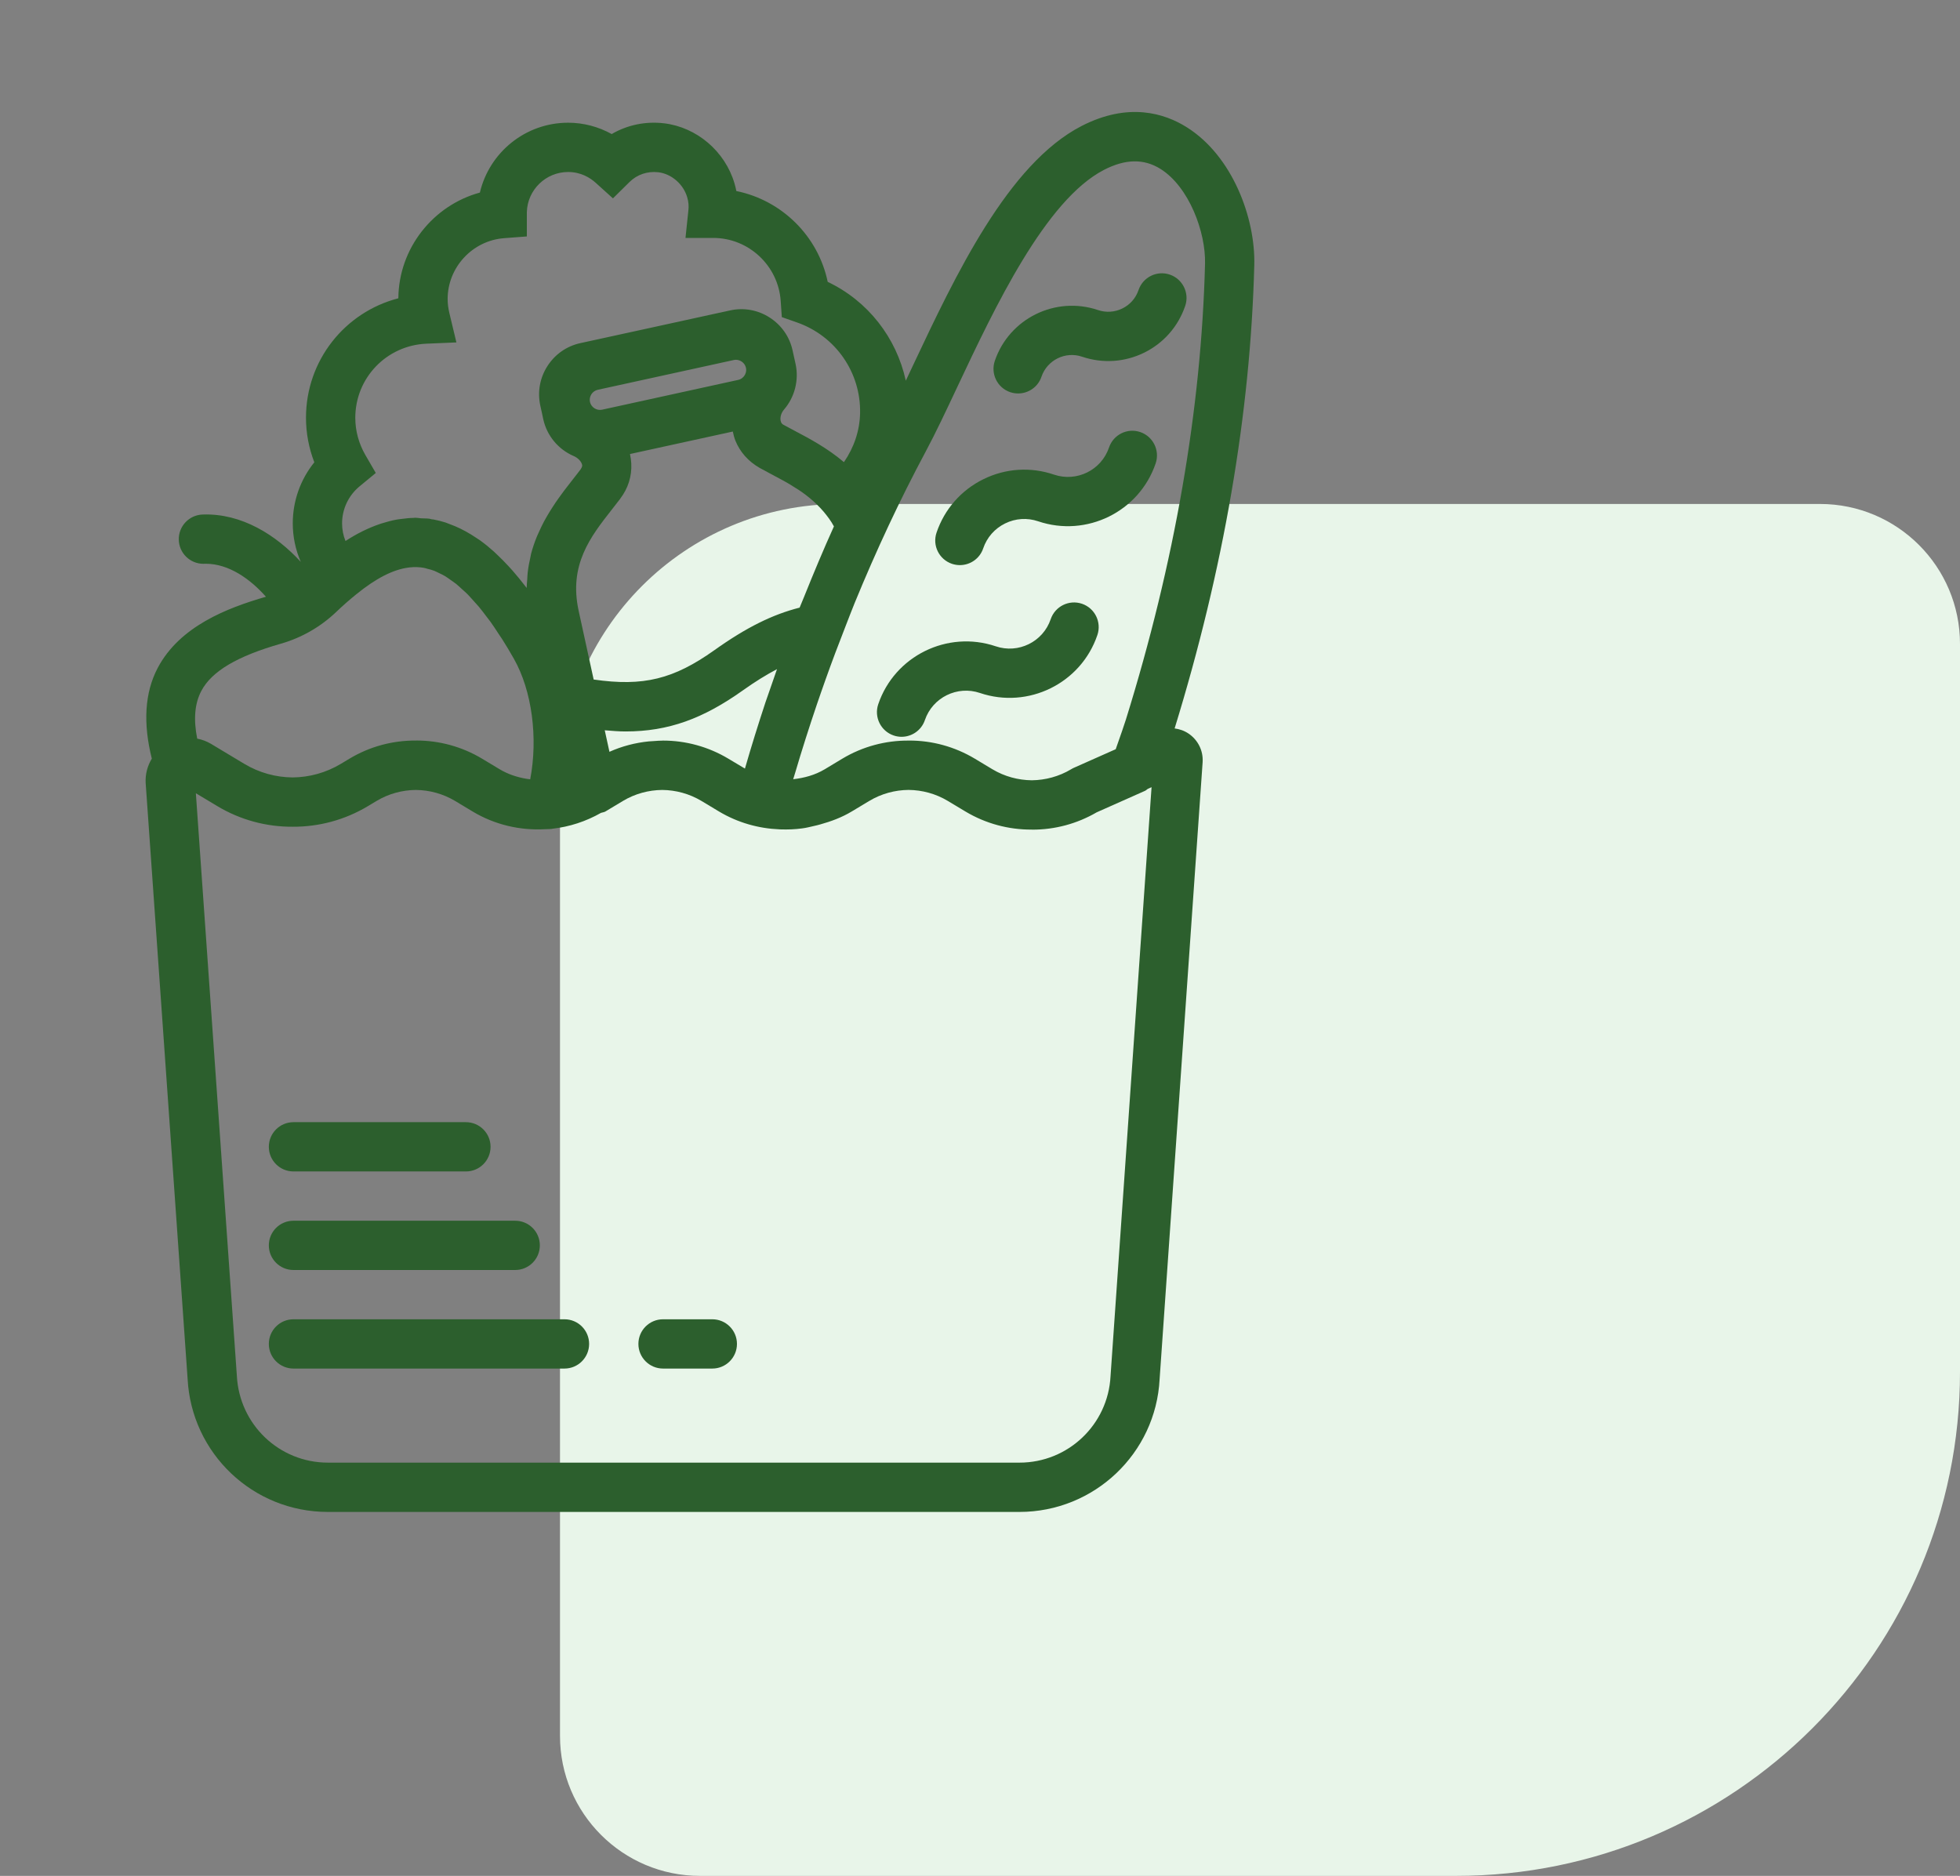 <svg width="70" height="67" viewBox="0 0 70 67" fill="none" xmlns="http://www.w3.org/2000/svg">
<rect x="0" y="0" width="70" height="67" fill="#808080" stroke="none"/>
<path d="M70 49C70 58.941 61.941 67 52 67L25 67C22.239 67 20 64.761 20 62L20 28C20 22.477 24.477 18 30 18L65 18C67.761 18 70 20.239 70 23L70 49Z" fill="#E8F5E9"/>
<g clip-path="url(#clip0_58_13)">
<path d="M31.917 26.269C32.01 26.301 32.106 26.316 32.199 26.316C32.566 26.316 32.908 26.085 33.032 25.718C33.308 24.91 34.189 24.477 34.996 24.75C36.723 25.335 38.607 24.408 39.192 22.681C39.349 22.221 39.102 21.721 38.642 21.564C38.18 21.408 37.682 21.655 37.525 22.115C37.251 22.924 36.37 23.358 35.561 23.083C33.837 22.501 31.952 23.426 31.366 25.152C31.21 25.612 31.456 26.113 31.917 26.269Z" fill="#2C5F2D"/>
<path d="M33.999 20.138C34.092 20.169 34.188 20.184 34.281 20.184C34.648 20.184 34.99 19.954 35.114 19.587C35.247 19.195 35.524 18.879 35.896 18.696C36.267 18.513 36.687 18.486 37.078 18.619C38.805 19.203 40.688 18.277 41.274 16.549C41.43 16.089 41.183 15.589 40.724 15.432C40.264 15.274 39.764 15.523 39.608 15.983C39.334 16.792 38.455 17.226 37.644 16.952C36.806 16.667 35.91 16.726 35.118 17.117C34.326 17.508 33.733 18.184 33.449 19.021C33.291 19.481 33.538 19.981 33.999 20.138Z" fill="#2C5F2D"/>
<path d="M36.079 14.007C36.173 14.038 36.268 14.053 36.362 14.053C36.729 14.053 37.071 13.823 37.195 13.456C37.398 12.859 38.05 12.538 38.645 12.74C39.38 12.989 40.168 12.938 40.864 12.596C41.559 12.253 42.079 11.66 42.329 10.925C42.486 10.466 42.239 9.965 41.779 9.808C41.317 9.651 40.819 9.899 40.662 10.359C40.564 10.649 40.359 10.883 40.085 11.017C39.811 11.152 39.502 11.172 39.211 11.073C37.696 10.562 36.043 11.375 35.529 12.889C35.373 13.35 35.618 13.85 36.079 14.007Z" fill="#2C5F2D"/>
<path d="M42.453 26.204C42.3 26.099 42.127 26.04 41.951 26.017C43.7 20.335 44.659 14.768 44.796 9.467C44.839 7.799 44.024 5.573 42.382 4.543C41.593 4.047 40.301 3.639 38.624 4.502C35.996 5.858 34.117 9.847 32.606 13.053C32.519 13.238 32.434 13.419 32.35 13.597C32.016 12.064 31.002 10.752 29.561 10.067C29.221 8.434 27.926 7.154 26.298 6.823C26.281 6.731 26.259 6.642 26.232 6.551C25.896 5.405 24.885 4.543 23.716 4.404C23.057 4.326 22.404 4.462 21.846 4.788C21.371 4.524 20.837 4.383 20.29 4.383C18.76 4.383 17.474 5.45 17.139 6.878C15.466 7.334 14.24 8.869 14.227 10.654C12.318 11.147 10.928 12.871 10.928 14.922C10.928 15.466 11.03 16.005 11.226 16.512C10.731 17.124 10.456 17.89 10.456 18.693C10.456 19.175 10.556 19.64 10.743 20.069C9.864 19.11 8.627 18.326 7.237 18.377C6.752 18.393 6.37 18.799 6.385 19.284C6.4 19.76 6.79 20.137 7.264 20.137C7.294 20.138 7.321 20.135 7.349 20.135C8.174 20.135 8.94 20.681 9.498 21.314C8.102 21.716 6.42 22.371 5.635 23.851C5.163 24.744 5.107 25.84 5.422 27.095C5.27 27.349 5.186 27.644 5.202 27.959L6.7 49.242C6.836 51.911 9.036 54.001 11.707 54.001H36.408C39.079 54.001 41.279 51.911 41.415 49.258L42.95 27.235C42.95 27.23 42.951 27.225 42.951 27.219C42.976 26.814 42.788 26.434 42.453 26.204ZM33.068 16.114C33.416 15.464 33.796 14.658 34.198 13.803C35.521 10.995 37.334 7.148 39.43 6.066C40.196 5.672 40.855 5.664 41.446 6.033C42.466 6.673 43.066 8.29 43.037 9.421C42.903 14.623 41.952 20.098 40.212 25.695C40.154 25.878 40.028 26.25 39.847 26.759L38.348 27.425C38.316 27.44 38.284 27.456 38.253 27.476C37.82 27.735 37.334 27.863 36.849 27.869C36.363 27.863 35.878 27.735 35.445 27.476L34.818 27.099C34.096 26.666 33.288 26.45 32.479 26.45C32.469 26.45 32.46 26.451 32.449 26.451C31.631 26.446 30.811 26.66 30.08 27.099L29.454 27.476C29.104 27.685 28.718 27.787 28.328 27.831C28.349 27.754 28.375 27.68 28.398 27.604C28.639 26.785 28.898 25.977 29.169 25.175C29.272 24.871 29.379 24.568 29.486 24.266C29.712 23.63 29.949 23.002 30.194 22.378C30.303 22.099 30.409 21.818 30.522 21.541C31.289 19.67 32.136 17.854 33.068 16.114ZM21.85 18.201C21.953 18.069 22.054 17.941 22.149 17.816C22.149 17.814 22.15 17.812 22.15 17.812C22.22 17.72 22.281 17.624 22.332 17.528C22.548 17.12 22.599 16.663 22.499 16.216L26.172 15.413C26.196 15.525 26.223 15.637 26.265 15.741C26.43 16.144 26.723 16.479 27.133 16.713C27.266 16.787 27.406 16.861 27.55 16.938C27.669 17 27.788 17.065 27.908 17.13C27.965 17.161 28.023 17.192 28.08 17.224C28.185 17.282 28.286 17.348 28.388 17.412C28.475 17.465 28.561 17.521 28.646 17.58C28.744 17.648 28.837 17.722 28.93 17.798C29.012 17.865 29.09 17.938 29.168 18.013C29.251 18.095 29.334 18.178 29.411 18.27C29.546 18.432 29.676 18.6 29.783 18.801C29.41 19.625 29.059 20.465 28.719 21.312C28.666 21.444 28.61 21.571 28.558 21.702C27.594 21.947 26.662 22.404 25.511 23.224C24.061 24.254 22.981 24.528 21.202 24.27L20.668 21.825C20.305 20.171 21.091 19.17 21.85 18.201ZM26.214 12.857C26.237 12.853 26.26 12.85 26.282 12.85C26.449 12.85 26.605 12.969 26.641 13.136C26.669 13.263 26.621 13.362 26.59 13.411C26.559 13.458 26.489 13.542 26.363 13.569L21.503 14.633C21.309 14.675 21.112 14.547 21.07 14.355C21.028 14.162 21.155 13.964 21.348 13.922L23.93 13.357L26.214 12.857ZM23.37 26.467C23.303 26.471 23.235 26.473 23.168 26.48C22.689 26.529 22.215 26.65 21.766 26.852L21.598 26.083C21.851 26.104 22.104 26.125 22.34 26.125C23.875 26.125 25.11 25.668 26.531 24.658C26.978 24.339 27.374 24.098 27.75 23.899C27.669 24.128 27.589 24.357 27.511 24.588C27.455 24.753 27.394 24.916 27.339 25.082C27.081 25.865 26.834 26.654 26.605 27.451L26.019 27.101C25.298 26.668 24.489 26.451 23.681 26.451C23.67 26.451 23.659 26.453 23.648 26.453C23.555 26.451 23.462 26.462 23.37 26.467ZM12.845 17.368L13.421 16.893L13.047 16.248C12.813 15.843 12.689 15.385 12.689 14.922C12.689 13.497 13.806 12.335 15.232 12.275L16.3 12.23L16.051 11.19C16.009 11.016 15.987 10.844 15.987 10.681C15.987 9.548 16.873 8.593 18.002 8.507L18.816 8.445V7.57C18.841 6.779 19.493 6.143 20.291 6.143C20.75 6.143 21.079 6.352 21.274 6.528L21.891 7.085L22.482 6.501C22.753 6.233 23.125 6.108 23.509 6.152C23.981 6.208 24.407 6.576 24.544 7.048C24.59 7.206 24.604 7.36 24.585 7.515L24.482 8.498H25.473C26.737 8.498 27.795 9.486 27.882 10.748L27.922 11.326L28.468 11.518C29.844 12.001 30.748 13.303 30.717 14.759C30.704 15.381 30.503 15.98 30.14 16.506C29.551 16.006 28.917 15.669 28.384 15.388C28.246 15.315 28.112 15.245 27.977 15.17C27.939 15.149 27.894 15.112 27.878 15.019C27.857 14.893 27.904 14.74 28 14.629C28.384 14.183 28.538 13.576 28.414 13.003L28.307 12.518C28.201 12.029 27.909 11.611 27.486 11.34C27.065 11.07 26.563 10.979 26.075 11.087L25.839 11.139C25.836 11.14 25.834 11.139 25.831 11.14L23.248 11.705L20.728 12.255C20.24 12.361 19.822 12.652 19.551 13.075C19.28 13.497 19.19 13.999 19.297 14.488L19.35 14.727V14.73C19.35 14.73 19.351 14.732 19.351 14.733L19.402 14.972C19.53 15.558 19.937 16.051 20.491 16.289C20.628 16.348 20.742 16.46 20.782 16.573C20.805 16.638 20.792 16.672 20.741 16.756V16.757C20.654 16.874 20.559 16.993 20.464 17.115C20.367 17.238 20.267 17.368 20.164 17.502C20.13 17.546 20.098 17.593 20.063 17.639C19.99 17.738 19.917 17.839 19.845 17.945C19.805 18.002 19.767 18.061 19.729 18.121C19.662 18.224 19.598 18.33 19.534 18.439C19.497 18.503 19.461 18.565 19.426 18.631C19.36 18.755 19.3 18.884 19.241 19.016C19.216 19.072 19.189 19.126 19.166 19.185C19.088 19.377 19.02 19.577 18.965 19.788C18.956 19.822 18.953 19.858 18.945 19.892C18.903 20.072 18.868 20.258 18.846 20.451C18.837 20.529 18.836 20.609 18.83 20.689C18.823 20.793 18.81 20.892 18.81 21C18.807 20.996 18.803 20.991 18.8 20.987C18.787 20.971 18.775 20.957 18.764 20.941C18.61 20.74 18.457 20.554 18.303 20.378C18.255 20.323 18.206 20.269 18.156 20.216C18.027 20.076 17.898 19.945 17.767 19.822C17.725 19.782 17.683 19.739 17.64 19.701C17.475 19.553 17.31 19.419 17.144 19.299C17.097 19.266 17.049 19.238 17.003 19.206C16.878 19.122 16.753 19.045 16.626 18.976C16.565 18.943 16.504 18.91 16.441 18.88C16.31 18.816 16.178 18.762 16.046 18.714C16.002 18.698 15.957 18.677 15.914 18.663C15.769 18.617 15.624 18.58 15.478 18.553C15.461 18.549 15.444 18.551 15.428 18.549C15.398 18.543 15.369 18.532 15.339 18.527C15.237 18.513 15.14 18.519 15.04 18.512C14.969 18.507 14.9 18.492 14.829 18.492C14.808 18.492 14.786 18.498 14.764 18.498C14.628 18.499 14.496 18.515 14.363 18.532C14.297 18.541 14.231 18.546 14.165 18.558C13.992 18.59 13.824 18.634 13.657 18.687C13.632 18.695 13.607 18.701 13.582 18.71C13.143 18.858 12.728 19.069 12.339 19.323C12.259 19.125 12.217 18.912 12.217 18.693C12.218 18.178 12.447 17.695 12.845 17.368ZM7.192 24.674C7.564 23.973 8.468 23.438 10.036 22.989C10.77 22.779 11.451 22.388 12.004 21.86C12.255 21.62 12.49 21.416 12.717 21.232C13.426 20.655 14.037 20.342 14.591 20.271C14.603 20.269 14.616 20.267 14.628 20.266C14.803 20.247 14.973 20.252 15.137 20.281C15.181 20.289 15.225 20.304 15.268 20.316C15.35 20.336 15.431 20.356 15.513 20.389C15.566 20.409 15.619 20.44 15.672 20.464C15.749 20.501 15.825 20.535 15.901 20.581C15.961 20.617 16.021 20.664 16.081 20.705C16.152 20.756 16.223 20.801 16.295 20.859C16.362 20.913 16.429 20.978 16.496 21.039C16.563 21.1 16.63 21.155 16.697 21.223C16.77 21.297 16.845 21.385 16.92 21.468C16.981 21.536 17.041 21.599 17.103 21.672C17.187 21.772 17.271 21.886 17.356 21.997C17.409 22.067 17.462 22.131 17.516 22.206C17.612 22.339 17.709 22.488 17.805 22.636C17.848 22.701 17.891 22.759 17.933 22.826C18.073 23.047 18.214 23.282 18.355 23.532C19.003 24.675 19.218 26.363 18.936 27.834C18.889 27.829 18.844 27.822 18.797 27.815C18.462 27.758 18.139 27.651 17.845 27.475L17.218 27.098C16.496 26.665 15.687 26.449 14.879 26.449C14.869 26.449 14.859 26.45 14.849 26.45C14.03 26.445 13.21 26.659 12.48 27.098L12.175 27.281C11.642 27.601 11.046 27.762 10.449 27.767C9.852 27.762 9.256 27.601 8.724 27.281L7.54 26.57L7.539 26.569C7.383 26.477 7.215 26.413 7.043 26.382C6.905 25.686 6.954 25.123 7.192 24.674ZM39.662 49.152C39.573 50.883 38.145 52.24 36.411 52.24H11.71C9.976 52.24 8.548 50.883 8.459 49.135L6.995 28.332L7.76 28.791C8.59 29.289 9.522 29.534 10.451 29.528C11.381 29.534 12.312 29.289 13.142 28.791L13.447 28.608C13.88 28.348 14.365 28.219 14.851 28.214C15.336 28.219 15.821 28.348 16.255 28.608L16.882 28.985C17.676 29.461 18.575 29.665 19.464 29.616C19.543 29.613 19.622 29.613 19.702 29.606C19.712 29.605 19.721 29.6 19.732 29.599C20.332 29.531 20.922 29.342 21.466 29.032C21.517 29.014 21.571 29.013 21.619 28.985L22.246 28.608C22.679 28.348 23.164 28.219 23.65 28.214C24.136 28.219 24.62 28.348 25.054 28.608L25.681 28.985C26.348 29.383 27.088 29.59 27.834 29.621C27.849 29.622 27.865 29.623 27.88 29.623C28.137 29.631 28.393 29.623 28.649 29.587C28.795 29.569 28.936 29.532 29.08 29.499C29.149 29.483 29.219 29.468 29.288 29.447C29.678 29.339 30.061 29.198 30.417 28.984L31.045 28.607C31.478 28.347 31.962 28.218 32.448 28.213C32.934 28.218 33.419 28.347 33.852 28.607L34.48 28.984C35.207 29.419 36.022 29.633 36.837 29.63C36.85 29.63 36.864 29.632 36.878 29.632C37.668 29.632 38.459 29.426 39.168 29.013L40.895 28.245C40.931 28.229 40.958 28.197 40.992 28.176L41.127 28.116L39.662 49.152Z" fill="#2C5F2D"/>
<path d="M10.481 41.84H16.64C17.126 41.84 17.52 41.447 17.52 40.96C17.52 40.474 17.126 40.08 16.64 40.08H10.481C9.995 40.08 9.601 40.474 9.601 40.96C9.601 41.447 9.995 41.84 10.481 41.84Z" fill="#2C5F2D"/>
<path d="M10.481 45.36H18.4C18.886 45.36 19.28 44.967 19.28 44.48C19.28 43.993 18.886 43.6 18.4 43.6H10.481C9.995 43.6 9.601 43.993 9.601 44.48C9.601 44.967 9.995 45.36 10.481 45.36Z" fill="#2C5F2D"/>
<path d="M20.16 47.12H10.481C9.995 47.12 9.601 47.513 9.601 48C9.601 48.486 9.995 48.88 10.481 48.88H20.16C20.646 48.88 21.04 48.486 21.04 48C21.04 47.513 20.646 47.12 20.16 47.12Z" fill="#2C5F2D"/>
<path d="M25.44 47.12H23.68C23.194 47.12 22.8 47.513 22.8 48C22.8 48.486 23.194 48.88 23.68 48.88H25.44C25.925 48.88 26.32 48.486 26.32 48C26.32 47.513 25.925 47.12 25.44 47.12Z" fill="#2C5F2D"/>
</g>
<defs>
<clipPath id="clip0_58_13">
<rect width="50" height="50" fill="white" transform="translate(0 4)"/>
</clipPath>
</defs>
</svg>
